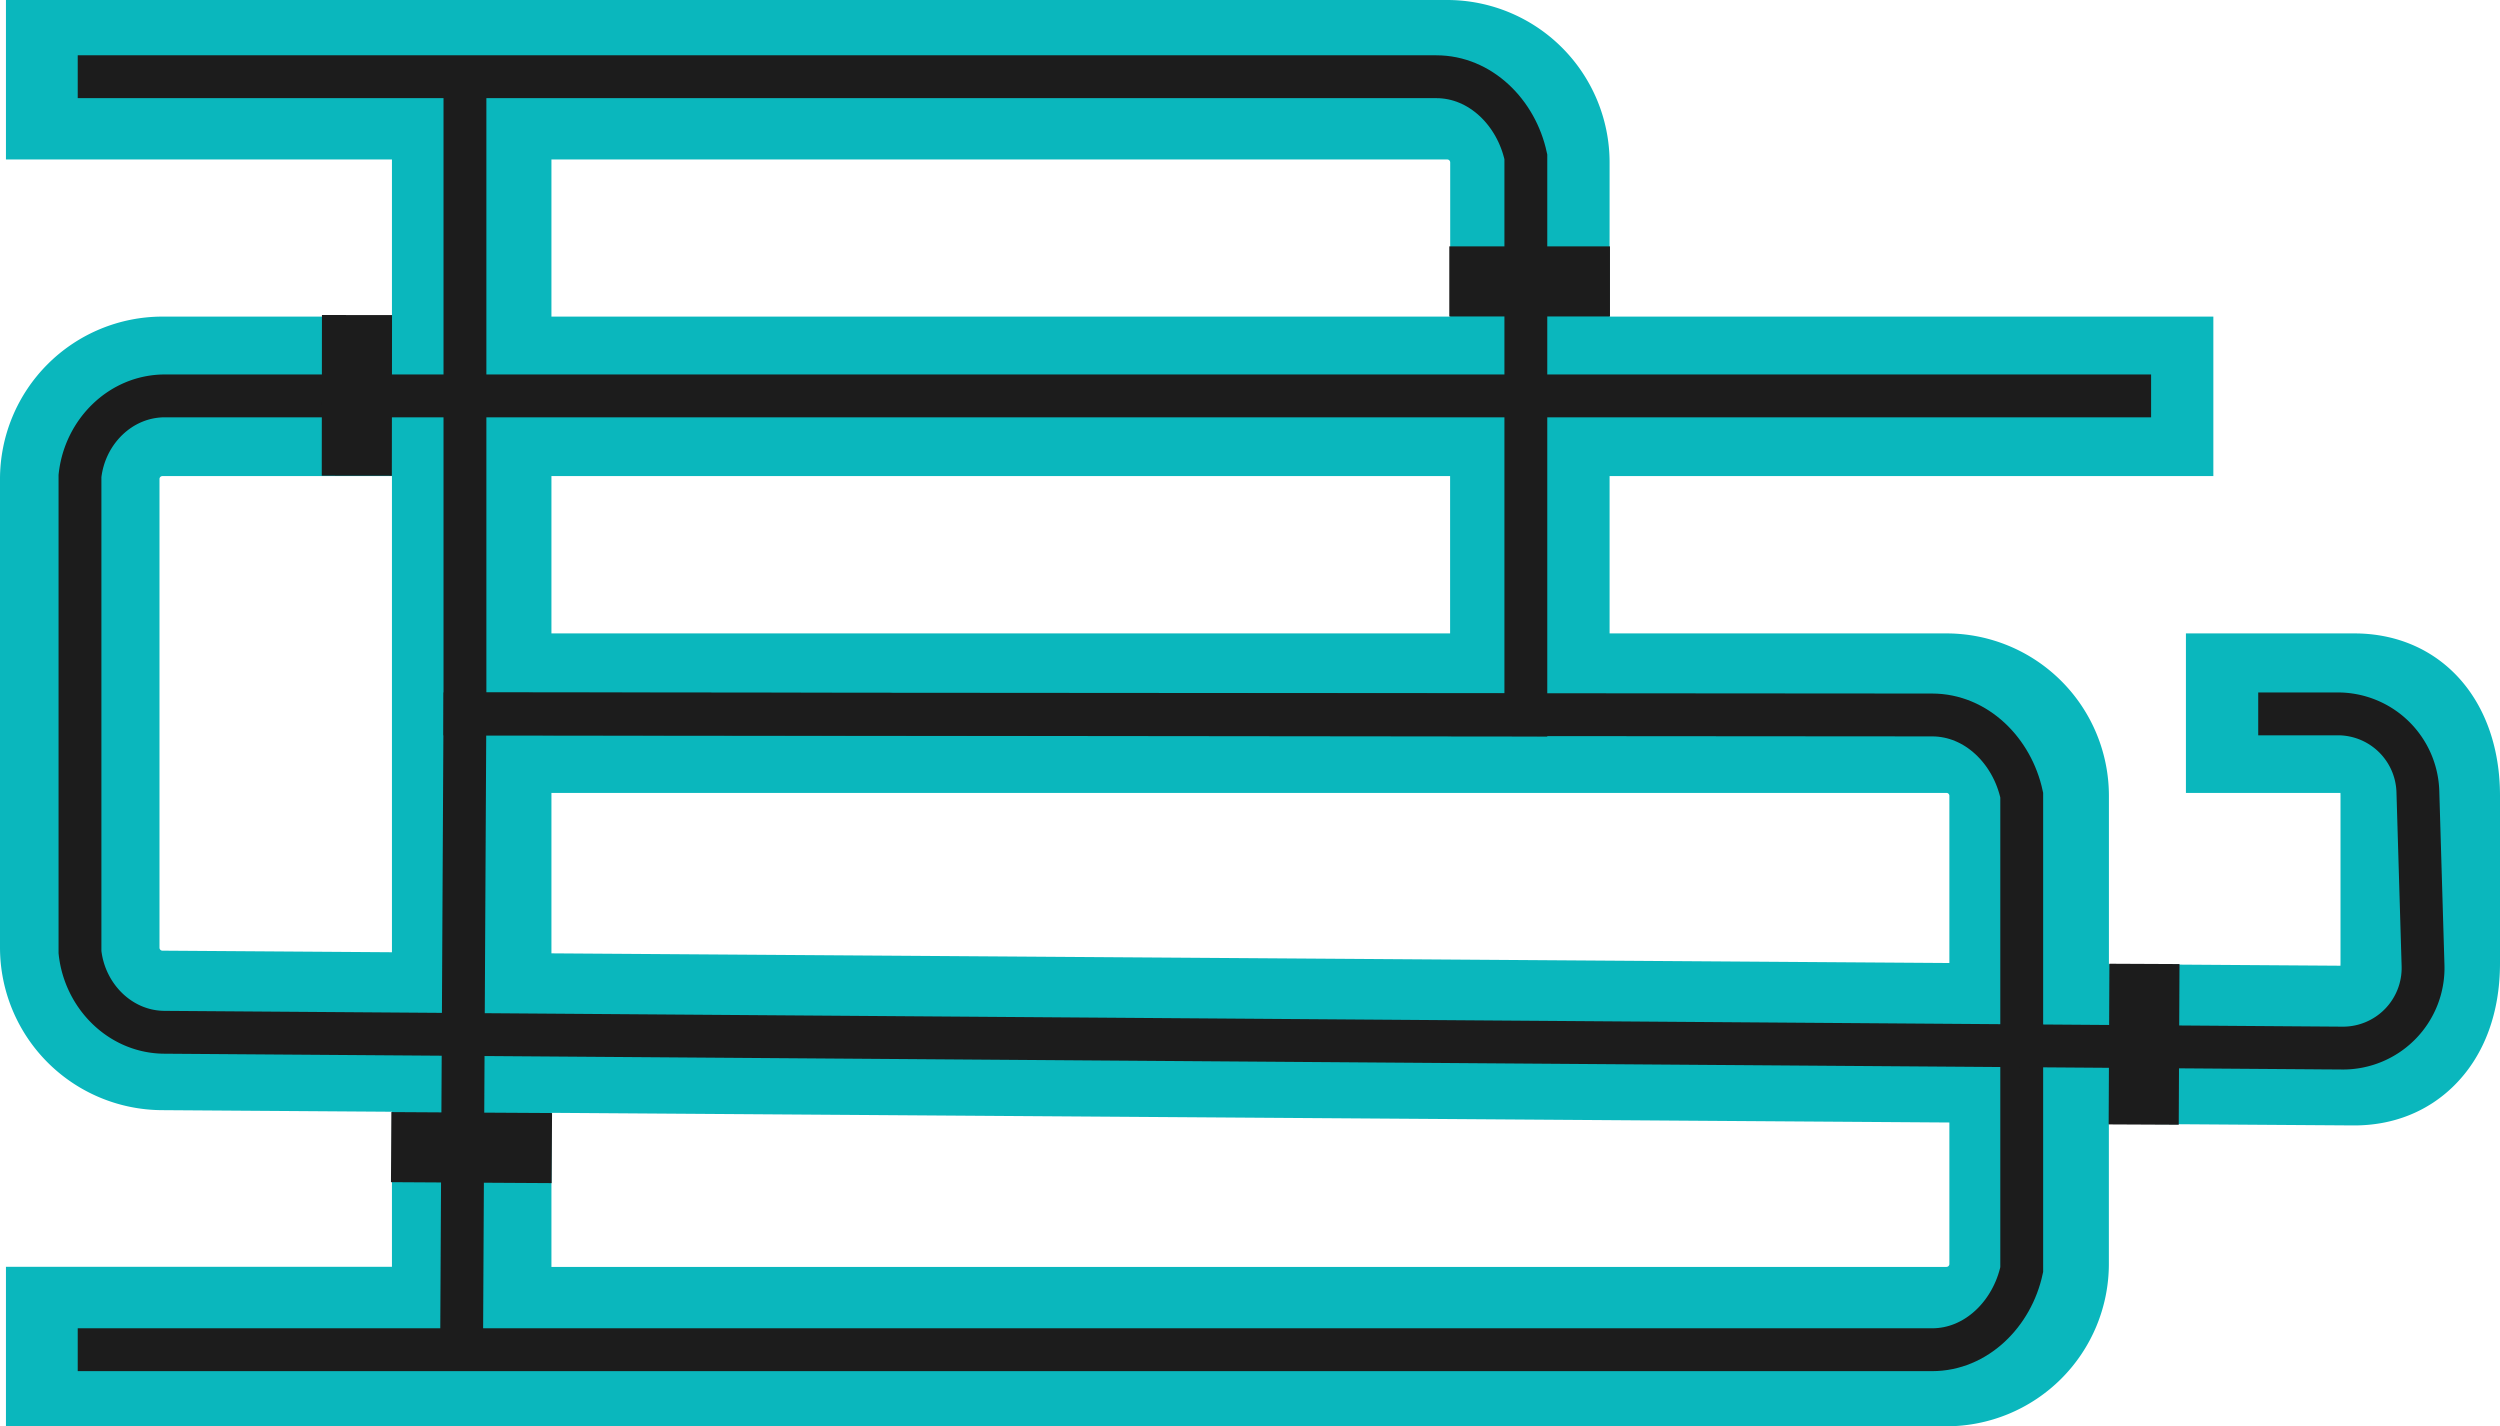 <svg xmlns="http://www.w3.org/2000/svg" viewBox="0 0 1050.22 599.17">
	<defs>
		<style>
			.cls-1 {fill: #0AB7BD;stroke: #0AB7BD;stroke-width: 20px;}
			.cls-1,.cls-2 {stroke-miterlimit: 10;}
			.cls-2 {fill: none;stroke: #1c1c1c;stroke-width: 18px;}
			.cls-3 {fill: #1c1c1c;}
		</style>
	</defs>
	<g id="Layer_2" data-name="Layer 2">
		<g id="Layer_1-2" data-name="Layer 1">
			<path class="cls-1"
				d="M989,276.09H928.28v47H989a6,6,0,0,1,1.83.21c.54.56,2.39,3.87,2.39,11v70.21c0,7.34-2,10.62-2.38,11a5.5,5.5,0,0,1-1.91.22l-113-.78V334.3a58.27,58.27,0,0,0-58.21-58.21H666.17V190H919.8V143H666.17V68.22A58.28,58.28,0,0,0,608,10H12.5V57H174.65v86H68.22A58.29,58.29,0,0,0,10,201.26V398.14a58.36,58.36,0,0,0,57.82,58.22l106.83.74v85.07H12.5v47H817.7A58.27,58.27,0,0,0,875.91,531v-69l112.7.78h.4c13.71,0,25.77-4.78,34.89-13.84,10.68-10.6,16.32-25.95,16.32-44.37V334.3C1040.22,299.48,1019.63,276.09,989,276.09Zm-171.3,47a11.22,11.22,0,0,1,11.21,11.21v80.32l-607.26-4.2V323.09H817.7Zm-198.53-47H221.65V190H619.17ZM221.65,57H608a11.23,11.23,0,0,1,11.21,11.22V143H221.65ZM68.14,409.36A11.24,11.24,0,0,1,57,398.14V201.26A11.23,11.23,0,0,1,68.22,190H174.65V410.1ZM828.91,531a11.22,11.22,0,0,1-11.21,11.21H221.65V457.42l607.26,4.2Z" />
			<path class="cls-2" d="M32.65,32.23H603.34c18.58,0,33.65,15.06,37.65,33.65V300.4l-445.67-.49V32.23" />
			<path class="cls-2"
				d="M32.65,567h779c18.58,0,33.65-15.07,37.65-33.65V334c-4-18.57-19.05-33.63-37.63-33.65l-616.37-.46-1.39,267" />
			<path class="cls-2"
				d="M903.65,166.31H69.25c-18.59,0-33.65,15.07-35.65,33.65V400c2,18.49,16.92,33.52,35.41,33.65l915,6.64a33.66,33.66,0,0,0,33.88-34.65l-2.17-73.09a33.65,33.65,0,0,0-33.63-32.66H948.65" />
			<rect class="cls-3" x="866.95" y="423.95" width="67.5" height="29.44"
				transform="translate(1343.61 -459.95) rotate(90.27)" />
			<rect class="cls-3" x="116.17" y="151.37" width="67.5" height="29.44"
				transform="translate(316.2 16.38) rotate(90.07)" />
			<rect class="cls-3" x="608.83" y="103.49" width="67.5" height="29.44"
				transform="translate(1285.16 236.43) rotate(180)" />
			<rect class="cls-3" x="164.32" y="467.36" width="67.5" height="29.44"
				transform="translate(393.28 965.34) rotate(-179.66)" />
		</g>
	</g>
</svg>